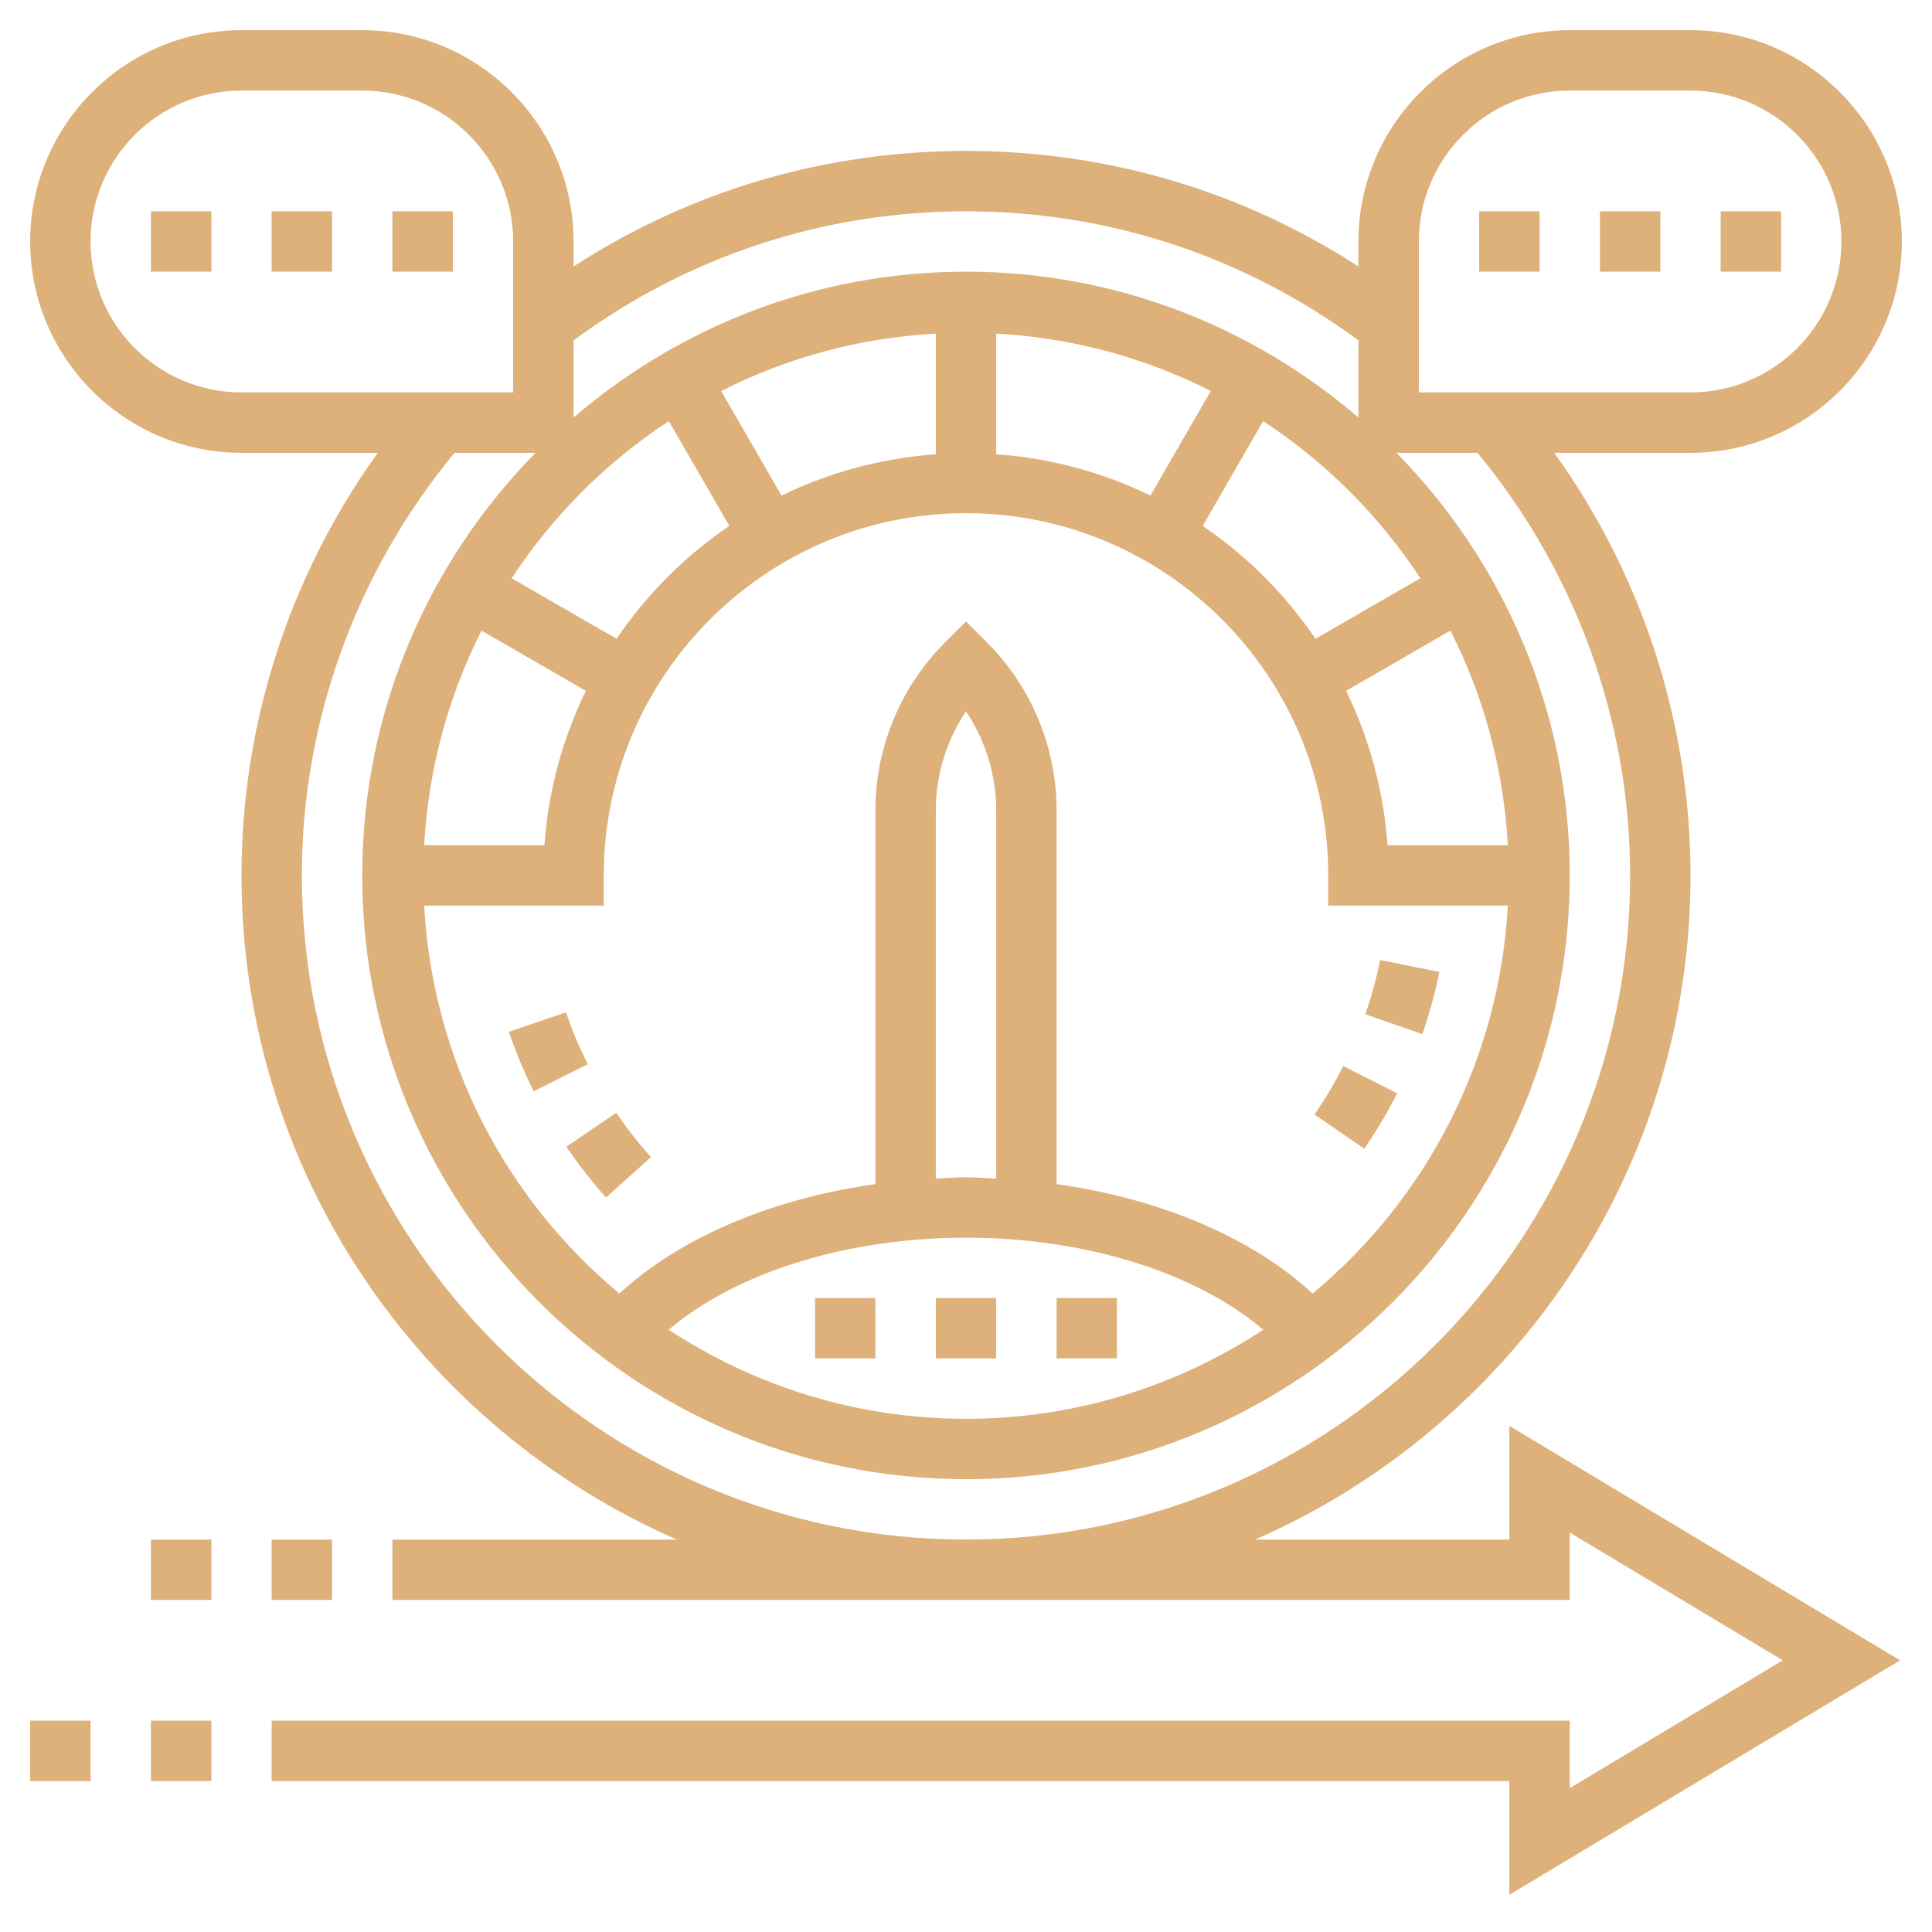 <svg width="50" height="50" viewBox="0 0 50 50" fill="none" xmlns="http://www.w3.org/2000/svg">
<path d="M5.469 41.406H3.906V39.844H5.469V41.406ZM7.031 39.844V41.406H8.594V39.844H7.031ZM3.906 46.094H5.469V44.531H3.906V46.094ZM2.344 44.531H0.781V46.094H2.344V44.531ZM14.657 29.678C14.969 30.136 15.314 30.577 15.683 30.99L16.847 29.948C16.523 29.587 16.221 29.201 15.949 28.799L14.657 29.678ZM14.648 26.199L13.169 26.704C13.348 27.227 13.565 27.744 13.813 28.242L15.211 27.542C14.993 27.108 14.804 26.656 14.648 26.199ZM36.158 28.296L34.765 27.59C34.545 28.023 34.294 28.445 34.02 28.844L35.308 29.729C35.621 29.273 35.907 28.791 36.158 28.296ZM37.251 25.155L35.719 24.845C35.623 25.321 35.493 25.794 35.334 26.249L36.81 26.763C36.991 26.241 37.139 25.7 37.251 25.155ZM22.656 35.156V33.594H21.094V35.156H22.656ZM25.781 33.594H24.219V35.156H25.781V33.594ZM28.906 33.594H27.344V35.156H28.906V33.594ZM49.219 6.25C49.219 9.265 46.765 11.719 43.75 11.719H40.223C42.506 14.895 43.75 18.72 43.75 22.656C43.75 30.336 39.107 36.948 32.483 39.844H39.062V36.901L49.174 42.969L39.062 49.037V46.094H7.031V44.531H40.625V46.276L46.138 42.969L40.625 39.662V41.406H10.156V39.844H17.517C10.893 36.948 6.25 30.336 6.25 22.656C6.25 18.72 7.494 14.895 9.777 11.719H6.25C3.235 11.719 0.781 9.265 0.781 6.25C0.781 3.235 3.235 0.781 6.25 0.781H9.375C12.39 0.781 14.844 3.235 14.844 6.25V6.896C17.87 4.936 21.351 3.906 25 3.906C28.649 3.906 32.13 4.936 35.156 6.896V6.25C35.156 3.235 37.61 0.781 40.625 0.781H43.75C46.765 0.781 49.219 3.235 49.219 6.25ZM25.781 20.959C25.781 20.052 25.503 19.159 25 18.412C24.497 19.159 24.219 20.052 24.219 20.959V30.502C24.479 30.49 24.737 30.469 25 30.469C25.263 30.469 25.521 30.49 25.781 30.502V20.959ZM17.305 34.413C19.519 35.866 22.16 36.719 25 36.719C27.84 36.719 30.481 35.866 32.694 34.413C30.941 32.93 28.092 32.031 25 32.031C21.908 32.031 19.059 32.93 17.305 34.413ZM39.023 23.438H34.375V22.656C34.375 17.487 30.169 13.281 25 13.281C19.831 13.281 15.625 17.487 15.625 22.656V23.438H10.977C11.2 27.466 13.11 31.051 16.03 33.476C17.602 32.026 19.976 31.021 22.656 30.645V20.959C22.656 19.349 23.309 17.773 24.448 16.635L25 16.083L25.552 16.635C26.691 17.773 27.344 19.35 27.344 20.959V30.645C30.024 31.021 32.398 32.025 33.97 33.476C36.89 31.051 38.8 27.466 39.023 23.438ZM29.773 12.826L31.336 10.119C29.649 9.262 27.771 8.743 25.781 8.633V11.756C27.204 11.858 28.551 12.23 29.773 12.826ZM24.219 8.634C22.229 8.744 20.35 9.263 18.664 10.12L20.227 12.827C21.449 12.23 22.796 11.859 24.219 11.757V8.634ZM13.241 14.965L15.956 16.532C16.736 15.383 17.726 14.391 18.875 13.61L17.309 10.898C15.69 11.961 14.305 13.346 13.241 14.965ZM10.977 21.875H14.09C14.191 20.451 14.566 19.102 15.162 17.879L12.463 16.32C11.607 18.006 11.088 19.885 10.977 21.875ZM39.023 21.875C38.913 19.885 38.393 18.006 37.537 16.32L34.837 17.879C35.433 19.102 35.809 20.451 35.909 21.875H39.023ZM36.759 14.965C35.696 13.346 34.31 11.96 32.691 10.898L31.125 13.61C32.274 14.391 33.264 15.383 34.044 16.532L36.759 14.965ZM14.844 8.808V10.806C17.578 8.459 21.123 7.031 25 7.031C28.877 7.031 32.422 8.459 35.156 10.806V8.808C32.193 6.628 28.693 5.469 25 5.469C21.307 5.469 17.807 6.628 14.844 8.808ZM6.25 10.156H13.281V6.25C13.281 4.096 11.529 2.344 9.375 2.344H6.25C4.096 2.344 2.344 4.096 2.344 6.25C2.344 8.404 4.096 10.156 6.25 10.156ZM38.237 11.719H36.14C38.91 14.54 40.625 18.4 40.625 22.656C40.625 31.272 33.616 38.281 25 38.281C16.384 38.281 9.375 31.272 9.375 22.656C9.375 18.4 11.09 14.54 13.86 11.719H11.763C9.22 14.795 7.812 18.66 7.812 22.656C7.812 32.134 15.523 39.844 25 39.844C34.477 39.844 42.188 32.134 42.188 22.656C42.188 18.66 40.781 14.795 38.237 11.719ZM47.656 6.25C47.656 4.096 45.904 2.344 43.75 2.344H40.625C38.471 2.344 36.719 4.096 36.719 6.25V10.156H43.75C45.904 10.156 47.656 8.404 47.656 6.25ZM44.531 7.031H46.094V5.469H44.531V7.031ZM41.406 7.031H42.969V5.469H41.406V7.031ZM38.281 7.031H39.844V5.469H38.281V7.031ZM3.906 7.031H5.469V5.469H3.906V7.031ZM7.031 7.031H8.594V5.469H7.031V7.031ZM10.156 7.031H11.719V5.469H10.156V7.031Z" fill="#DEB07A"/>
</svg>
